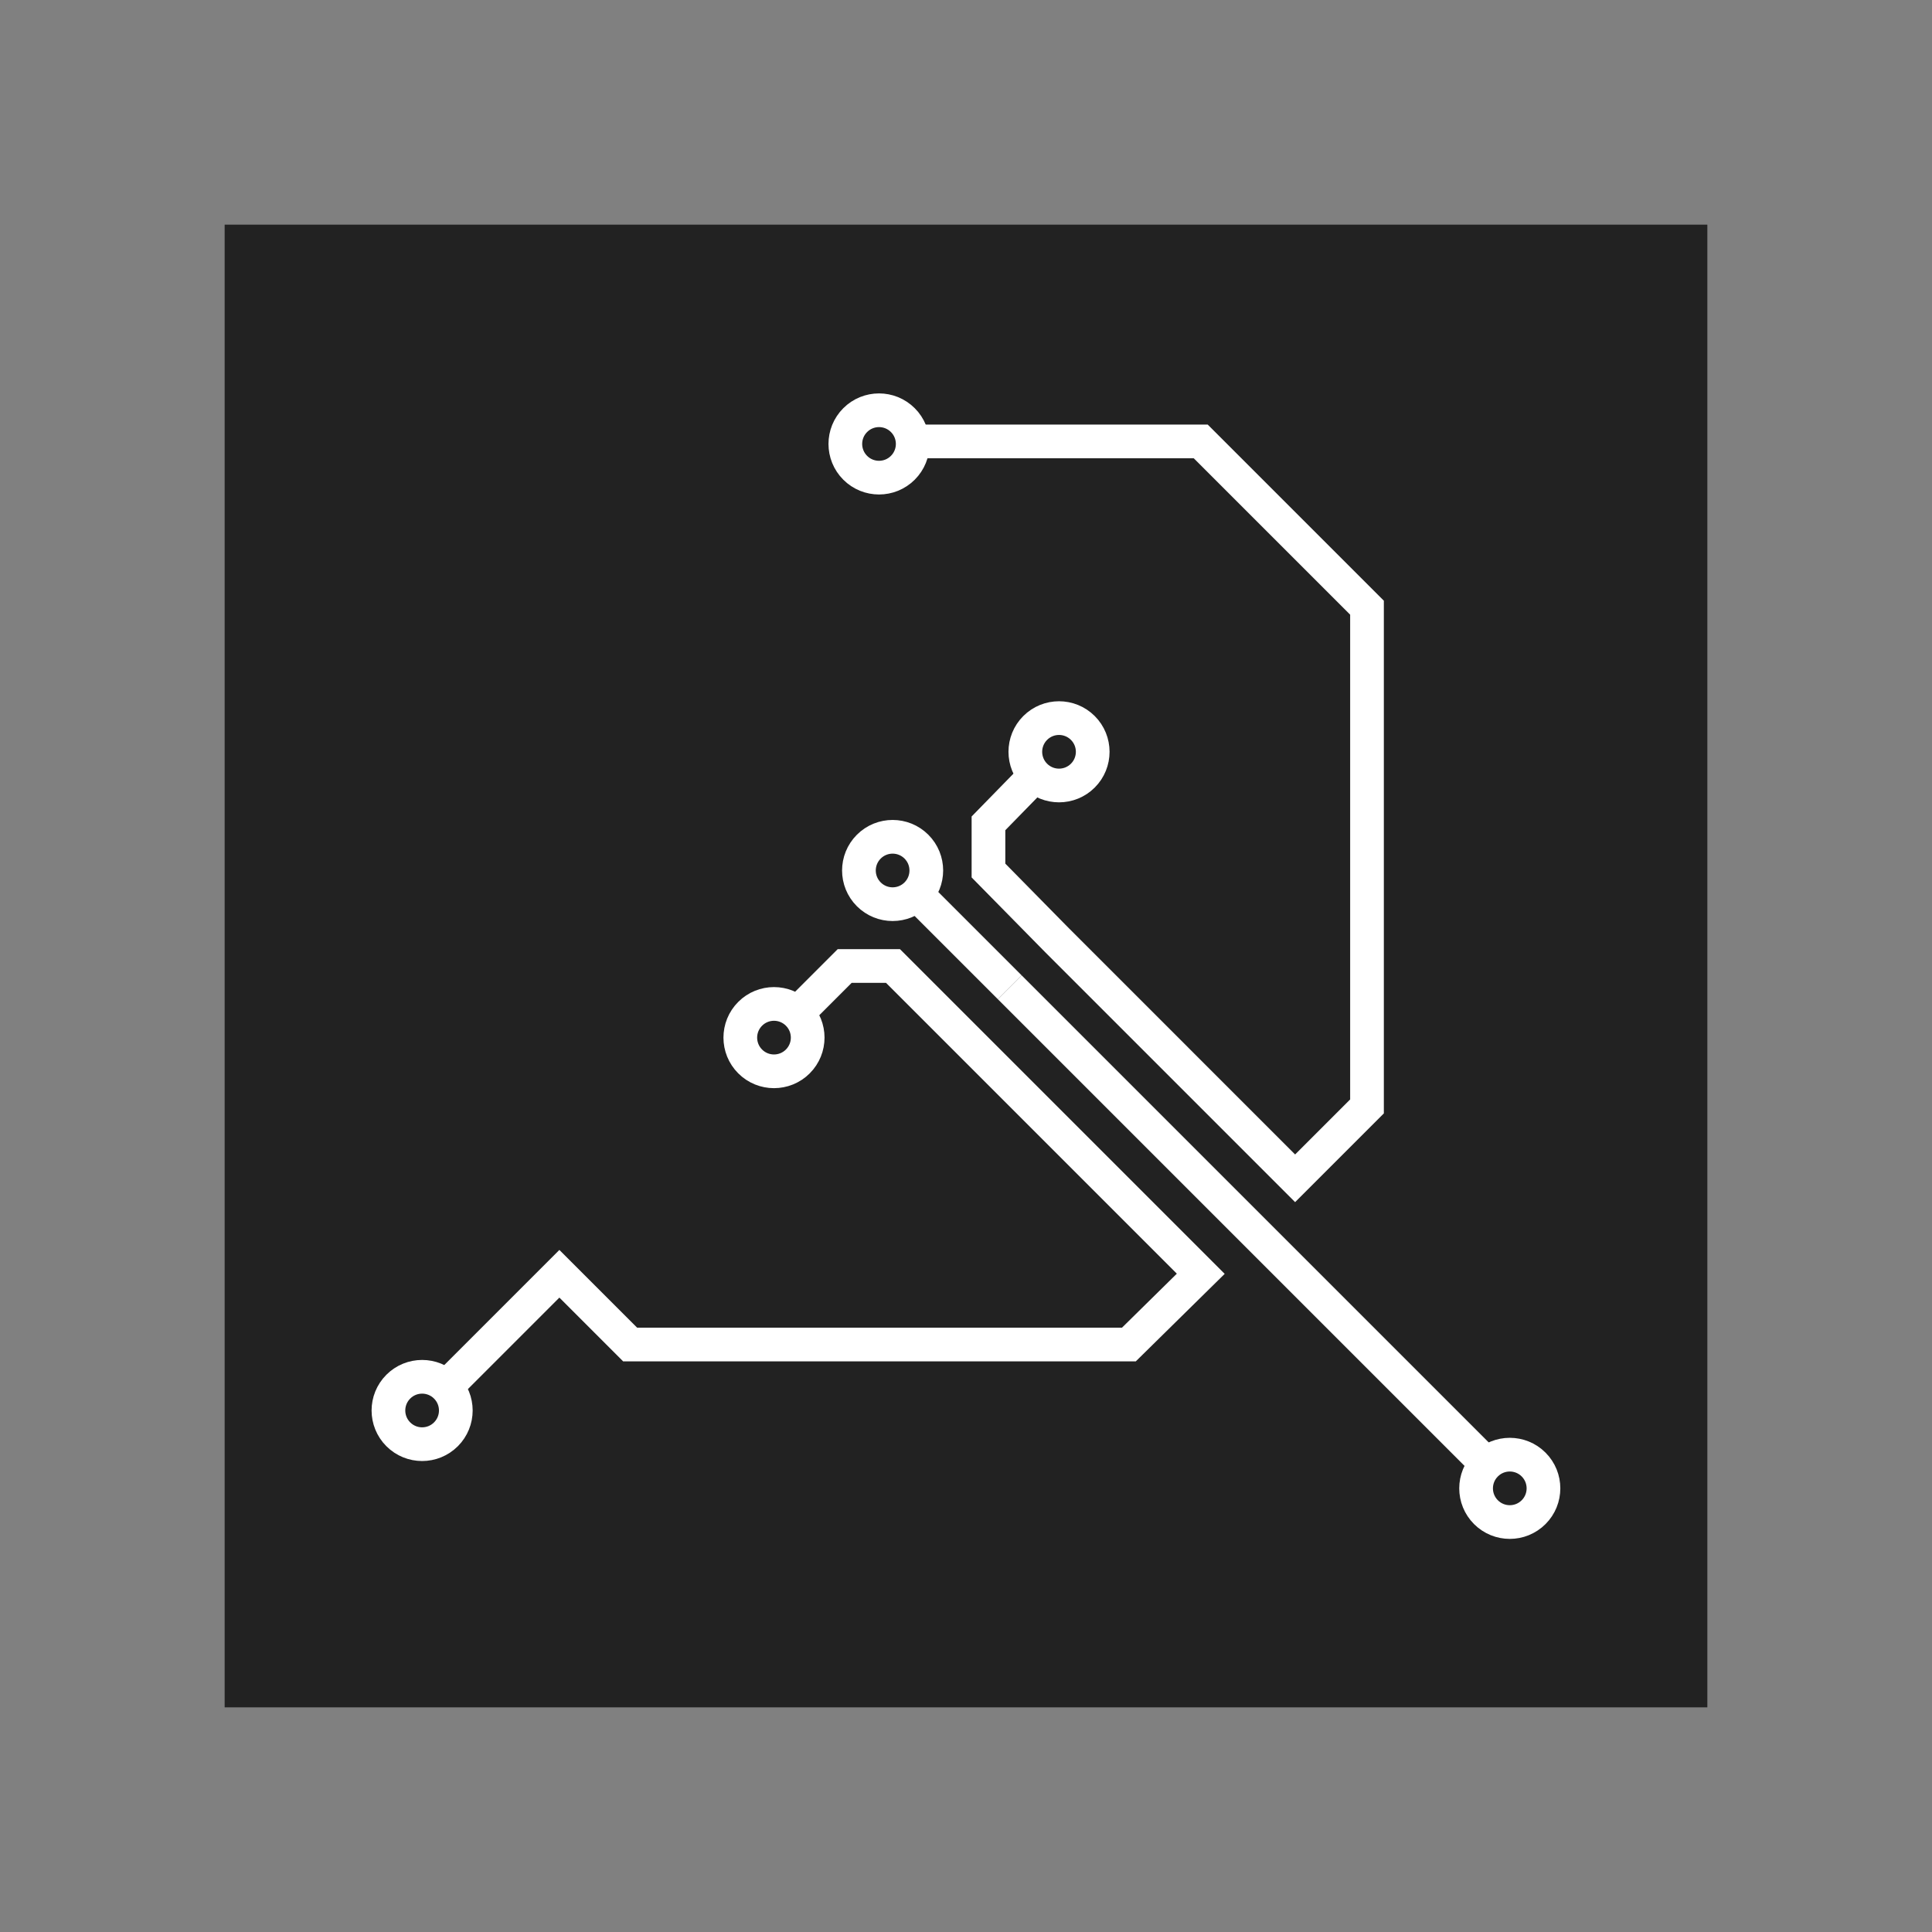 <?xml version="1.0" encoding="utf-8"?>
<!-- Generator: Adobe Illustrator 21.1.0, SVG Export Plug-In . SVG Version: 6.00 Build 0)  -->
<svg version="1.1" id="Layer_1" xmlns="http://www.w3.org/2000/svg" xmlns:xlink="http://www.w3.org/1999/xlink" x="0px" y="0px"
	 viewBox="0 0 172 172" style="enable-background:new 0 0 172 172;" xml:space="preserve">
<rect x="0" y="0" width="172" height="172" fill="#808080" stroke="none"/>
<style type="text/css">
	.st0{fill:#222222;}
	.st1{fill:none;stroke:#FFFFFF;stroke-width:3;stroke-miterlimit:10;}
</style>
<rect x="20" y="20" class="st0" width="132" height="132"/>
<g>
	<ellipse transform="matrix(0.707 -0.707 0.707 0.707 -45.133 75.762)" class="st1" cx="68.9" cy="92.4" rx="3" ry="3"/>
	<ellipse transform="matrix(0.707 -0.707 0.707 0.707 -77.802 63.355)" class="st1" cx="37.6" cy="125.6" rx="3" ry="3"/>
	<ellipse transform="matrix(0.707 -0.707 0.707 0.707 -31.532 78.911)" class="st1" cx="79.5" cy="77.5" rx="3" ry="3"/>
	<ellipse transform="matrix(0.707 -0.707 0.707 0.707 -5.028 66.955)" class="st1" cx="78.3" cy="39.5" rx="3" ry="3"/>
	<ellipse transform="matrix(0.707 -0.707 0.707 0.707 -54.287 133.847)" class="st1" cx="134.4" cy="132.5" rx="3" ry="3"/>
	<ellipse transform="matrix(0.707 -0.707 0.707 0.707 -19.687 86.302)" class="st1" cx="94.3" cy="66.9" rx="3" ry="3"/>
	<line class="st1" x1="81.6" y1="79.6" x2="89.9" y2="87.9"/>
	<line class="st1" x1="89.9" y1="87.9" x2="132.3" y2="130.3"/>
	<polyline class="st1" points="39.7,123.5 49.8,113.4 56.1,119.7 100.5,119.7 106.9,113.4 85.7,92.2 79.5,86 75.2,86 71,90.2 	"/>
	<polyline class="st1" points="81.3,39.3 106.9,39.3 121.7,54.1 121.7,98.5 115.3,104.9 94.1,83.7 88,77.5 88,73.3 92.2,69 	"/>
</g>
</svg>
